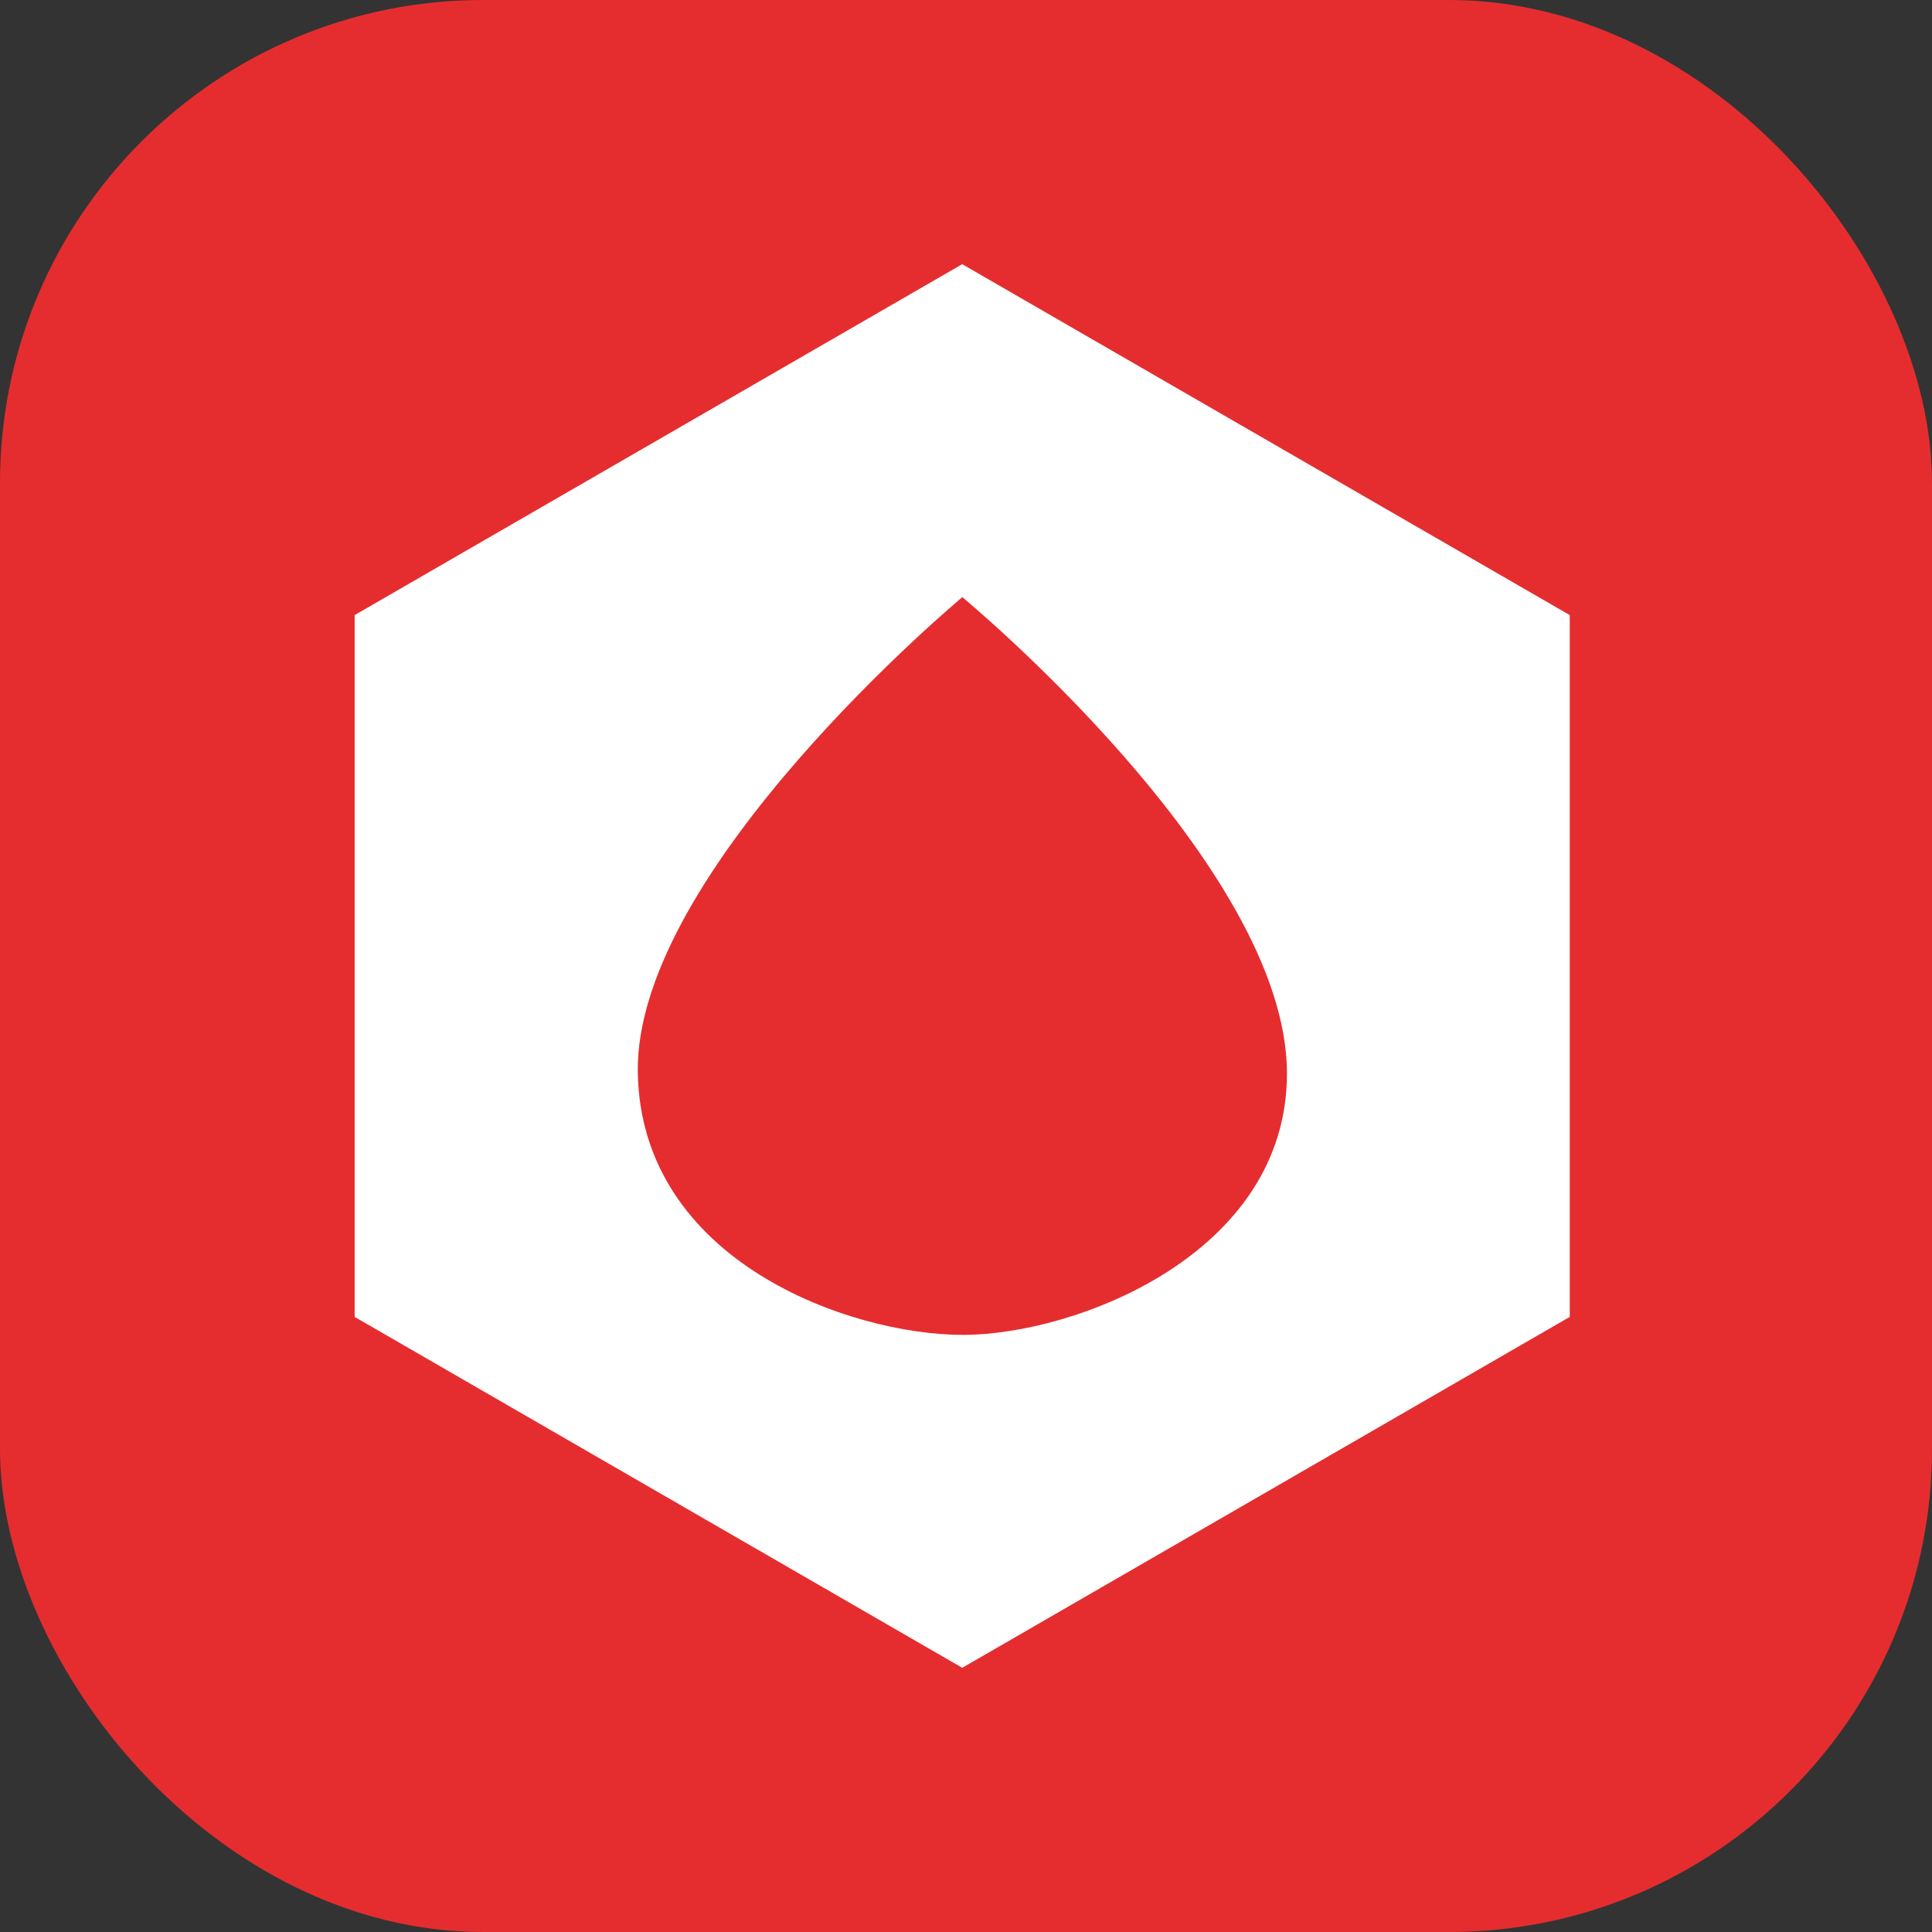 <svg width="16" height="16" fill="none" xmlns="http://www.w3.org/2000/svg"><rect width="100%" height="100%" fill="#333333" stroke="none"/><g clip-path="url(#a)"><rect width="16" height="16" rx="4" fill="#E52D2F"/><path fill-rule="evenodd" clip-rule="evenodd" d="M7.969 2.188 13 5.094v5.812l-5.031 2.906-5.032-2.906V5.094L7.97 2.187Zm0 2.757s2.686 2.218 2.689 3.942c.002 1.501-1.753 2.168-2.684 2.168-.931 0-2.665-.607-2.692-2.172C5.253 7.208 7.97 4.945 7.97 4.945Z" fill="#fff"/></g><defs><clipPath id="a"><path fill="#fff" d="M0 0h16v16H0z"/></clipPath></defs></svg>